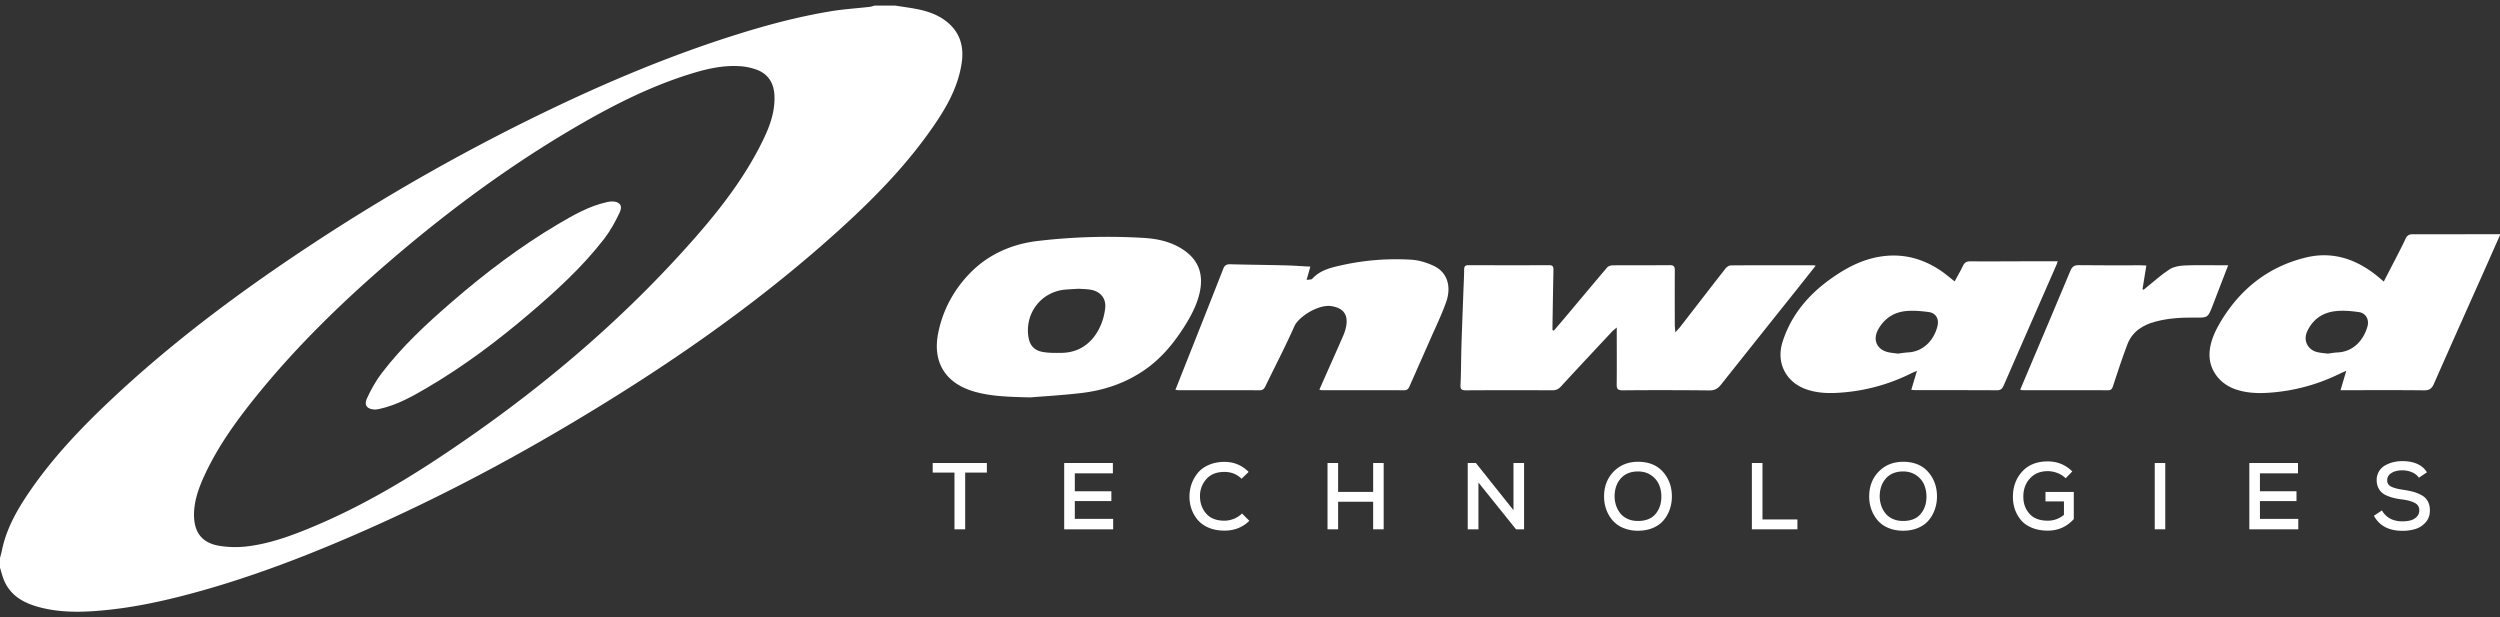 <svg xmlns="http://www.w3.org/2000/svg" width="243" height="60" viewBox="0 0 243 60"><rect x="0" y="0" width="243" height="60" fill="#333333" stroke="none"/><g><g><g><g><path fill="#fff" d="M0 54.238c.062-.237.133-.47.18-.71.42-2.086 1.437-3.895 2.61-5.625 2.204-3.244 4.874-6.083 7.71-8.772 6.136-5.82 12.898-10.838 19.95-15.477A196.693 196.693 0 0 1 52.648 11.04c6.043-2.932 12.22-5.546 18.63-7.58 3.13-.996 6.296-1.845 9.537-2.375 1.23-.2 2.48-.277 3.72-.418.165-.019.32-.082.482-.125h1.974c.503.075 1.005.15 1.506.228 1.326.212 2.607.545 3.658 1.448 1.176 1.01 1.535 2.33 1.334 3.811-.365 2.644-1.741 4.833-3.252 6.94-2.491 3.465-5.471 6.484-8.622 9.34-8.147 7.384-17.165 13.566-26.607 19.15-6.811 4.03-13.832 7.655-21.104 10.778-5.378 2.311-10.855 4.344-16.54 5.775-2.331.587-4.686 1.053-7.085 1.29-2.207.22-4.401.284-6.558-.31-1.454-.403-2.702-1.106-3.327-2.582-.168-.394-.263-.818-.392-1.23zm18.856-4.218c.005 1.703.74 2.723 2.404 3.025a9.624 9.624 0 0 0 2.785.06c2.044-.246 3.983-.927 5.88-1.7 4.488-1.826 8.67-4.219 12.7-6.883 9.27-6.127 17.743-13.19 25.073-21.575 2.353-2.695 4.526-5.527 6.168-8.725.795-1.55 1.493-3.146 1.41-4.95-.055-1.144-.56-2.03-1.643-2.465a5.714 5.714 0 0 0-1.676-.37c-1.711-.122-3.356.278-4.972.785-4.101 1.291-7.888 3.261-11.573 5.441-5.837 3.454-11.29 7.447-16.471 11.82-5.11 4.313-9.925 8.924-14.127 14.143-1.89 2.346-3.64 4.787-4.915 7.533-.57 1.23-1.03 2.485-1.043 3.861"/></g><g><path fill="#fff" d="M36.504 39.81c-.82-.007-1.15-.412-.836-1.087.397-.859.866-1.706 1.438-2.456 1.975-2.593 4.358-4.798 6.814-6.922 3.24-2.799 6.642-5.385 10.335-7.568 1.508-.89 3.035-1.759 4.777-2.14.137-.029.276-.05.416-.055.76-.015 1.11.376.793 1.053-.423.898-.908 1.791-1.512 2.573-2.106 2.73-4.644 5.045-7.258 7.271-3.142 2.674-6.434 5.15-10.001 7.235-1.458.853-2.936 1.68-4.616 2.04-.152.032-.308.048-.35.055"/></g><g><path fill="#fff" d="M176.484 25.825c-.654.826-1.262 1.597-1.874 2.364-2.442 3.061-4.884 6.118-7.316 9.185-.301.376-.598.578-1.126.573a450.379 450.379 0 0 0-8.463-.008c-.438.002-.57-.13-.563-.562.02-1.614.008-3.227.007-4.84v-.703c-.231.2-.363.293-.47.407-1.657 1.774-3.32 3.547-4.963 5.332-.245.265-.5.366-.858.364a778.052 778.052 0 0 0-8.368.002c-.44.003-.552-.112-.528-.562.064-1.246.05-2.496.09-3.746.056-1.797.13-3.595.194-5.392.026-.685.064-1.373.07-2.058.004-.31.124-.405.42-.405 2.619.007 5.238.01 7.854 0 .357-.003.41.166.405.463-.036 1.786-.063 3.57-.093 5.355-.002.164 0 .328 0 .49.044.02.088.036.134.053.399-.468.8-.935 1.196-1.405 1.329-1.582 2.652-3.172 3.993-4.743.109-.127.35-.198.53-.2 1.85-.013 3.699 0 5.549-.016.373-.002.492.125.488.49-.011 1.77-.006 3.541-.002 5.311 0 .195.028.391.054.726.224-.246.36-.384.479-.535 1.468-1.892 2.926-3.793 4.404-5.677.116-.147.346-.293.524-.293 2.662-.02 5.328-.013 7.99-.011.048 0 .094.015.243.041"/></g><g><path fill="#fff" d="M243.04 22.763c-.51 1.146-1.006 2.273-1.507 3.4-1.655 3.713-3.32 7.423-4.957 11.145-.205.468-.452.64-.974.632-2.49-.03-4.98-.014-7.472-.014h-.632c.193-.645.359-1.199.56-1.885-.253.114-.403.173-.546.24a18.267 18.267 0 0 1-6.541 1.859c-1.26.114-2.497.114-3.702-.308-1.542-.537-2.571-1.912-2.502-3.499.047-1.057.48-2.038 1.013-2.947 1.913-3.258 4.674-5.463 8.352-6.356 2.69-.655 5.058.213 7.132 1.965l.438.375c.4-.778.776-1.494 1.145-2.216.334-.655.677-1.306.986-1.974.149-.317.35-.411.694-.41 2.16.009 4.32-.001 6.484-.006zm-16.79 11.611c.335-.043.643-.104.953-.117 1.633-.07 2.562-1.297 2.912-2.514.196-.683-.15-1.315-.846-1.41-.763-.104-1.557-.178-2.315-.083-1.233.152-2.185.825-2.706 1.99-.39.876.073 1.772 1.004 1.99.332.077.677.098.998.144"/></g><g><path fill="#fff" d="M104.847 28.067c-.453.03-.876.046-1.296.082-2.294.2-3.9 2.212-3.602 4.507.113.866.534 1.396 1.393 1.551.608.111 1.246.1 1.869.09 2.816-.046 4.032-2.54 4.216-4.368.096-.934-.468-1.599-1.395-1.765-.398-.07-.81-.068-1.185-.097m-4.71 10.56c-2.28-.05-3.892-.12-5.456-.57-2.744-.789-4.037-2.803-3.503-5.607.423-2.218 1.473-4.187 3.014-5.806 1.798-1.89 4.118-2.923 6.689-3.223a57.992 57.992 0 0 1 10.316-.294c1.209.076 2.386.313 3.463.927 1.73.991 2.383 2.436 1.947 4.391-.28 1.243-.88 2.344-1.556 3.402-.988 1.538-2.141 2.931-3.645 4.005-1.906 1.363-4.058 2.094-6.362 2.357-1.85.213-3.71.32-4.906.417"/></g><g><path fill="#fff" d="M184.479 34.371c.342-.043.665-.099.99-.117 1.478-.075 2.517-1.183 2.855-2.562.168-.69-.153-1.263-.843-1.36-.765-.1-1.556-.174-2.315-.084-1.144.133-2.044.754-2.61 1.782-.566 1.03-.096 2.002 1.054 2.221.289.057.586.081.869.12m1.298 3.521c.188-.628.349-1.172.552-1.847-.264.115-.402.167-.534.231a18.102 18.102 0 0 1-6.586 1.864c-1.213.107-2.406.114-3.567-.274-2.037-.677-3.025-2.59-2.38-4.628.826-2.594 2.493-4.572 4.674-6.128 1.486-1.06 3.078-1.914 4.929-2.184 2.103-.307 4 .197 5.744 1.36.463.31.885.68 1.38 1.065.282-.52.569-1.002.806-1.505.156-.329.356-.448.723-.445 1.74.016 3.479 0 5.218-.003 1.077-.002 2.153-.002 3.275-.002-.043.115-.084.258-.143.394-1.707 3.898-3.417 7.794-5.116 11.694-.136.314-.297.452-.658.45-2.616-.015-5.233-.008-7.851-.01-.134 0-.27-.016-.466-.032"/></g><g><path fill="#fff" d="M114.25 37.892l.975-2.462c1.227-3.096 2.459-6.189 3.67-9.292.14-.358.328-.462.694-.452 1.767.048 3.534.061 5.304.106.807.018 1.614.081 2.472.125l-.364 1.29c.233-.042.464-.012.553-.11.74-.823 1.757-1.07 2.757-1.295a24.294 24.294 0 0 1 6.894-.556c.742.048 1.513.29 2.189.612 1.266.613 1.718 1.973 1.164 3.523-.452 1.264-1.044 2.48-1.584 3.711-.653 1.49-1.318 2.975-1.971 4.466-.104.237-.223.375-.514.374-2.68-.01-5.358-.006-8.038-.008-.045 0-.091-.02-.21-.047.162-.365.314-.714.469-1.064.615-1.385 1.237-2.772 1.842-4.162.13-.298.238-.616.295-.935.206-1.15-.278-1.772-1.43-1.96-1.25-.204-3.193 1.03-3.602 1.953-.875 1.971-1.875 3.888-2.815 5.83-.12.246-.25.395-.558.394-2.633-.012-5.265-.007-7.898-.007-.073-.002-.15-.017-.294-.034"/></g><g><path fill="#fff" d="M216.577 25.785c-.53 1.378-1.012 2.647-1.506 3.911-.46 1.181-.467 1.193-1.73 1.174-1.288-.018-2.562.056-3.813.384-1.264.332-2.284.983-2.76 2.25-.5 1.328-.945 2.68-1.386 4.028-.085.263-.171.399-.466.399-2.775-.007-5.55-.005-8.321-.007-.057 0-.117-.019-.233-.042.329-.785.652-1.544.972-2.301 1.304-3.083 2.615-6.163 3.903-9.254.168-.405.375-.56.827-.554 2.005.03 4.012.013 6.016.013.167 0 .334.017.543.026-.128.798-.251 1.543-.371 2.29.035.02.069.042.104.064.096-.082.189-.162.286-.237.742-.593 1.447-1.242 2.243-1.754.406-.258.968-.35 1.467-.371 1.205-.052 2.413-.019 3.618-.019z"/></g></g><g><path fill="#fff" d="M92.775 45.935h-2.117v-.93h5.265v.93h-2.108v5.514h-1.04z"/></g><g><path fill="#fff" d="M108.2 51.449h-4.76v-6.444h4.732v1.004h-3.7v1.74h3.553v.956h-3.553v1.731h3.727z"/></g><g><path fill="#fff" d="M121.434 50.62c-.644.638-1.451.957-2.421.957-.564 0-1.068-.092-1.51-.277a2.803 2.803 0 0 1-1.067-.745 3.289 3.289 0 0 1-.612-1.049 3.645 3.645 0 0 1-.207-1.234c0-.435.07-.85.21-1.246.143-.397.348-.755.618-1.078.27-.321.627-.578 1.072-.767.445-.19.944-.287 1.496-.287.92 0 1.706.326 2.357.976l-.691.664c-.448-.442-1.003-.664-1.666-.664-.767 0-1.356.237-1.767.71a2.445 2.445 0 0 0-.608 1.684c.007.65.209 1.203.608 1.662.399.455.988.685 1.767.685.307 0 .614-.061.92-.185a2.32 2.32 0 0 0 .792-.515z"/></g><g><path fill="#fff" d="M133.47 51.449v-2.68h-3.405v2.68h-1.03v-6.444h1.03v2.808h3.406v-2.808h1.022v6.444z"/></g><g><path fill="#fff" d="M147.11 49.589v-4.584h1.03v6.444h-.782l-3.654-4.547v4.547h-1.04v-6.444h.792z"/></g><g><path fill="#fff" d="M157.08 49.124c.09.273.223.525.4.755.179.23.417.414.715.552.297.138.636.207 1.017.207.754 0 1.322-.225 1.702-.676.38-.45.57-1.015.57-1.69 0-.417-.074-.802-.225-1.158a2.107 2.107 0 0 0-.754-.907c-.353-.25-.778-.377-1.275-.382-.724 0-1.287.226-1.69.68-.401.454-.602 1.044-.602 1.768.006.295.054.578.143.852m4.57-3.25c.57.653.856 1.446.856 2.38 0 .441-.07.86-.207 1.256-.138.395-.338.75-.6 1.062-.26.313-.605.56-1.034.742-.43.181-.914.271-1.454.271a3.61 3.61 0 0 1-1.455-.28 2.749 2.749 0 0 1-1.035-.75 3.412 3.412 0 0 1-.6-1.054 3.69 3.69 0 0 1-.206-1.239c0-.982.31-1.79.93-2.425.62-.635 1.414-.953 2.384-.953 1.043.006 1.85.336 2.42.99"/></g><g><path fill="#fff" d="M171.313 45.005v5.486h3.396v.958h-4.427v-6.444z"/></g><g><path fill="#fff" d="M182.849 49.124c.089.273.223.525.4.755.178.23.416.414.714.552.297.138.636.207 1.017.207.755 0 1.322-.225 1.703-.676.38-.45.57-1.015.57-1.69 0-.417-.075-.802-.225-1.158a2.11 2.11 0 0 0-.755-.907c-.353-.25-.778-.377-1.275-.382-.724 0-1.287.226-1.69.68-.401.454-.602 1.044-.602 1.768.007.295.054.578.143.852m4.57-3.25c.57.653.856 1.446.856 2.38 0 .441-.07.86-.207 1.256-.138.395-.338.75-.6 1.062-.26.313-.604.56-1.034.742-.43.181-.914.271-1.454.271-.54 0-1.025-.094-1.454-.28a2.745 2.745 0 0 1-1.036-.75 3.41 3.41 0 0 1-.598-1.054 3.69 3.69 0 0 1-.207-1.239c0-.982.31-1.79.929-2.425.62-.635 1.415-.953 2.384-.953 1.043.006 1.85.336 2.42.99"/></g><g><path fill="#fff" d="M200.782 46.486a2.27 2.27 0 0 0-.805-.51 2.623 2.623 0 0 0-.935-.18c-.73 0-1.31.24-1.74.719-.43.478-.64 1.07-.634 1.776 0 .651.199 1.2.598 1.647.399.448.99.672 1.776.672.595 0 1.12-.19 1.574-.57v-1.307h-1.795v-.92h2.752v2.641c-.681.748-1.524 1.123-2.531 1.123-.57 0-1.078-.09-1.523-.272-.445-.18-.8-.426-1.063-.736a3.256 3.256 0 0 1-.6-1.04 3.73 3.73 0 0 1-.201-1.238c0-.976.3-1.794.902-2.453.6-.66 1.43-.989 2.485-.989.933 0 1.728.325 2.384.975z"/></g><g><path fill="#fff" d="M209.441 51.449v-6.443h1.022v6.443z"/></g><g><path fill="#fff" d="M223.393 51.449h-4.758v-6.444h4.73v1.004h-3.7v1.74h3.554v.956h-3.553v1.731h3.727z"/></g><g><path fill="#fff" d="M235.118 46.431a1.54 1.54 0 0 0-.658-.52 2.416 2.416 0 0 0-.935-.197c-.441 0-.8.087-1.076.262-.277.175-.415.412-.415.713 0 .282.134.488.4.617.268.13.656.23 1.165.304.38.055.706.12.976.193.27.074.537.182.8.327.264.144.465.34.603.59.138.248.208.543.208.887 0 .46-.134.844-.401 1.151a2.176 2.176 0 0 1-.975.65 4.165 4.165 0 0 1-1.293.187c-1.32 0-2.243-.487-2.771-1.463l.773-.516c.417.706 1.086 1.06 2.006 1.06.283 0 .54-.032.774-.093.233-.062.434-.177.603-.345a.86.86 0 0 0 .253-.63.768.768 0 0 0-.438-.723c-.291-.157-.695-.269-1.21-.336a7.682 7.682 0 0 1-.76-.129 4.771 4.771 0 0 1-.667-.212 1.882 1.882 0 0 1-.566-.33 1.511 1.511 0 0 1-.358-.503 1.646 1.646 0 0 1-.143-.704 1.607 1.607 0 0 1 .81-1.427c.245-.14.509-.247.79-.317.284-.07.578-.106.885-.106 1.147 0 1.948.362 2.402 1.086z"/></g></g></g></svg>